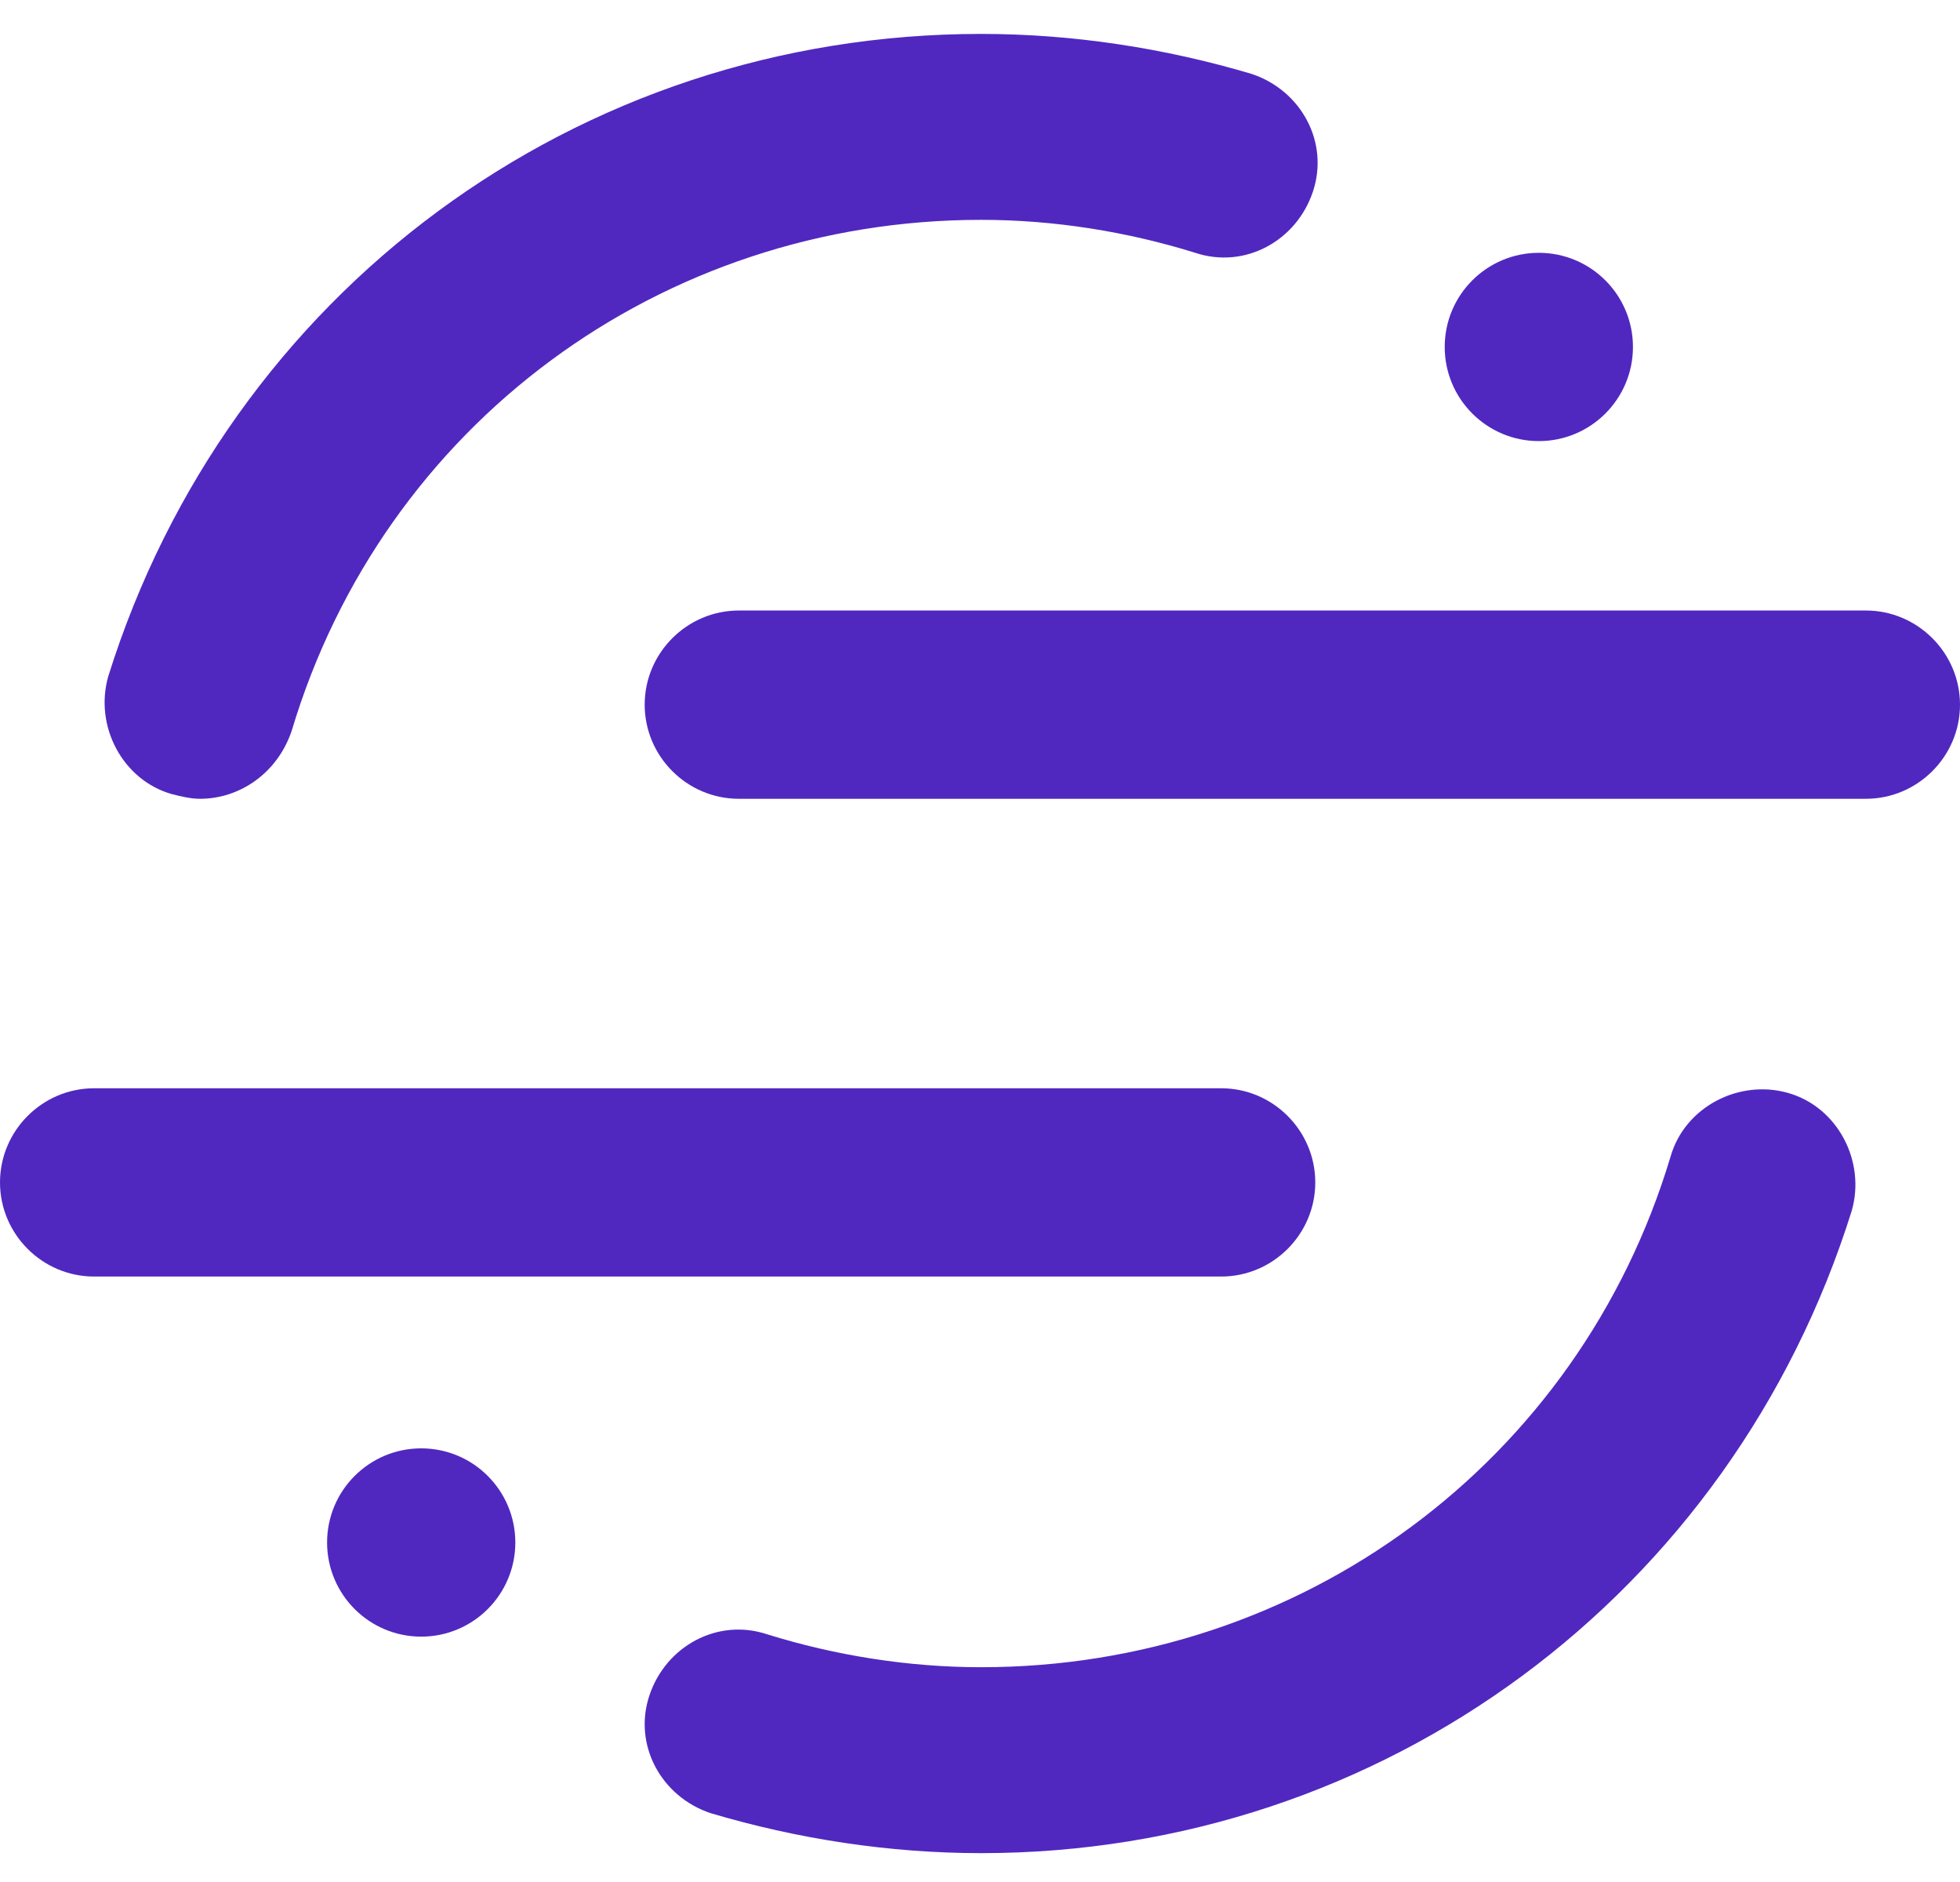 <svg width="50" height="48" viewBox="0 0 50 48" fill="none" xmlns="http://www.w3.org/2000/svg" class="integrationsIcon"><path d="M31.152 32.558H2.401C1.08 32.558 0 31.478 0 30.157C0 28.837 1.08 27.756 2.401 27.756H31.152C32.473 27.756 33.553 28.837 33.553 30.157C33.553 31.478 32.473 32.558 31.152 32.558Z" fill="#5028C0"></path><path d="M25.03 47.264C22.689 47.264 20.348 46.904 18.127 46.244C16.867 45.824 16.146 44.503 16.566 43.242C16.987 41.982 18.307 41.262 19.568 41.682C21.308 42.222 23.169 42.522 25.03 42.522C33.193 42.522 40.276 37.3 42.617 29.497C42.977 28.236 44.358 27.516 45.618 27.876C46.879 28.236 47.599 29.617 47.239 30.878C44.178 40.661 35.294 47.264 25.03 47.264Z" fill="#5028C0"></path><path d="M47.599 20.373H18.847C17.527 20.373 16.446 19.293 16.446 17.972C16.446 16.652 17.527 15.571 18.847 15.571H47.599C48.919 15.571 50 16.652 50 17.972C50 19.293 48.919 20.373 47.599 20.373Z" fill="#5028C0"></path><path d="M5.102 20.373C4.862 20.373 4.621 20.313 4.381 20.253C3.121 19.893 2.401 18.512 2.761 17.252C5.822 7.468 14.706 0.865 25.03 0.865C27.37 0.865 29.712 1.226 31.932 1.886C33.193 2.306 33.913 3.627 33.493 4.887C33.073 6.148 31.752 6.868 30.492 6.448C28.751 5.907 26.89 5.607 25.03 5.607C16.866 5.607 9.783 10.829 7.443 18.633C7.082 19.713 6.122 20.373 5.102 20.373Z" fill="#5028C0"></path><path d="M39.256 11.25C40.582 11.25 41.657 10.175 41.657 8.849C41.657 7.523 40.582 6.448 39.256 6.448C37.93 6.448 36.855 7.523 36.855 8.849C36.855 10.175 37.93 11.25 39.256 11.25Z" fill="#5028C0"></path><path d="M10.745 41.742C12.071 41.742 13.146 40.667 13.146 39.341C13.146 38.015 12.071 36.94 10.745 36.94C9.419 36.94 8.344 38.015 8.344 39.341C8.344 40.667 9.419 41.742 10.745 41.742Z" fill="#5028C0"></path></svg>